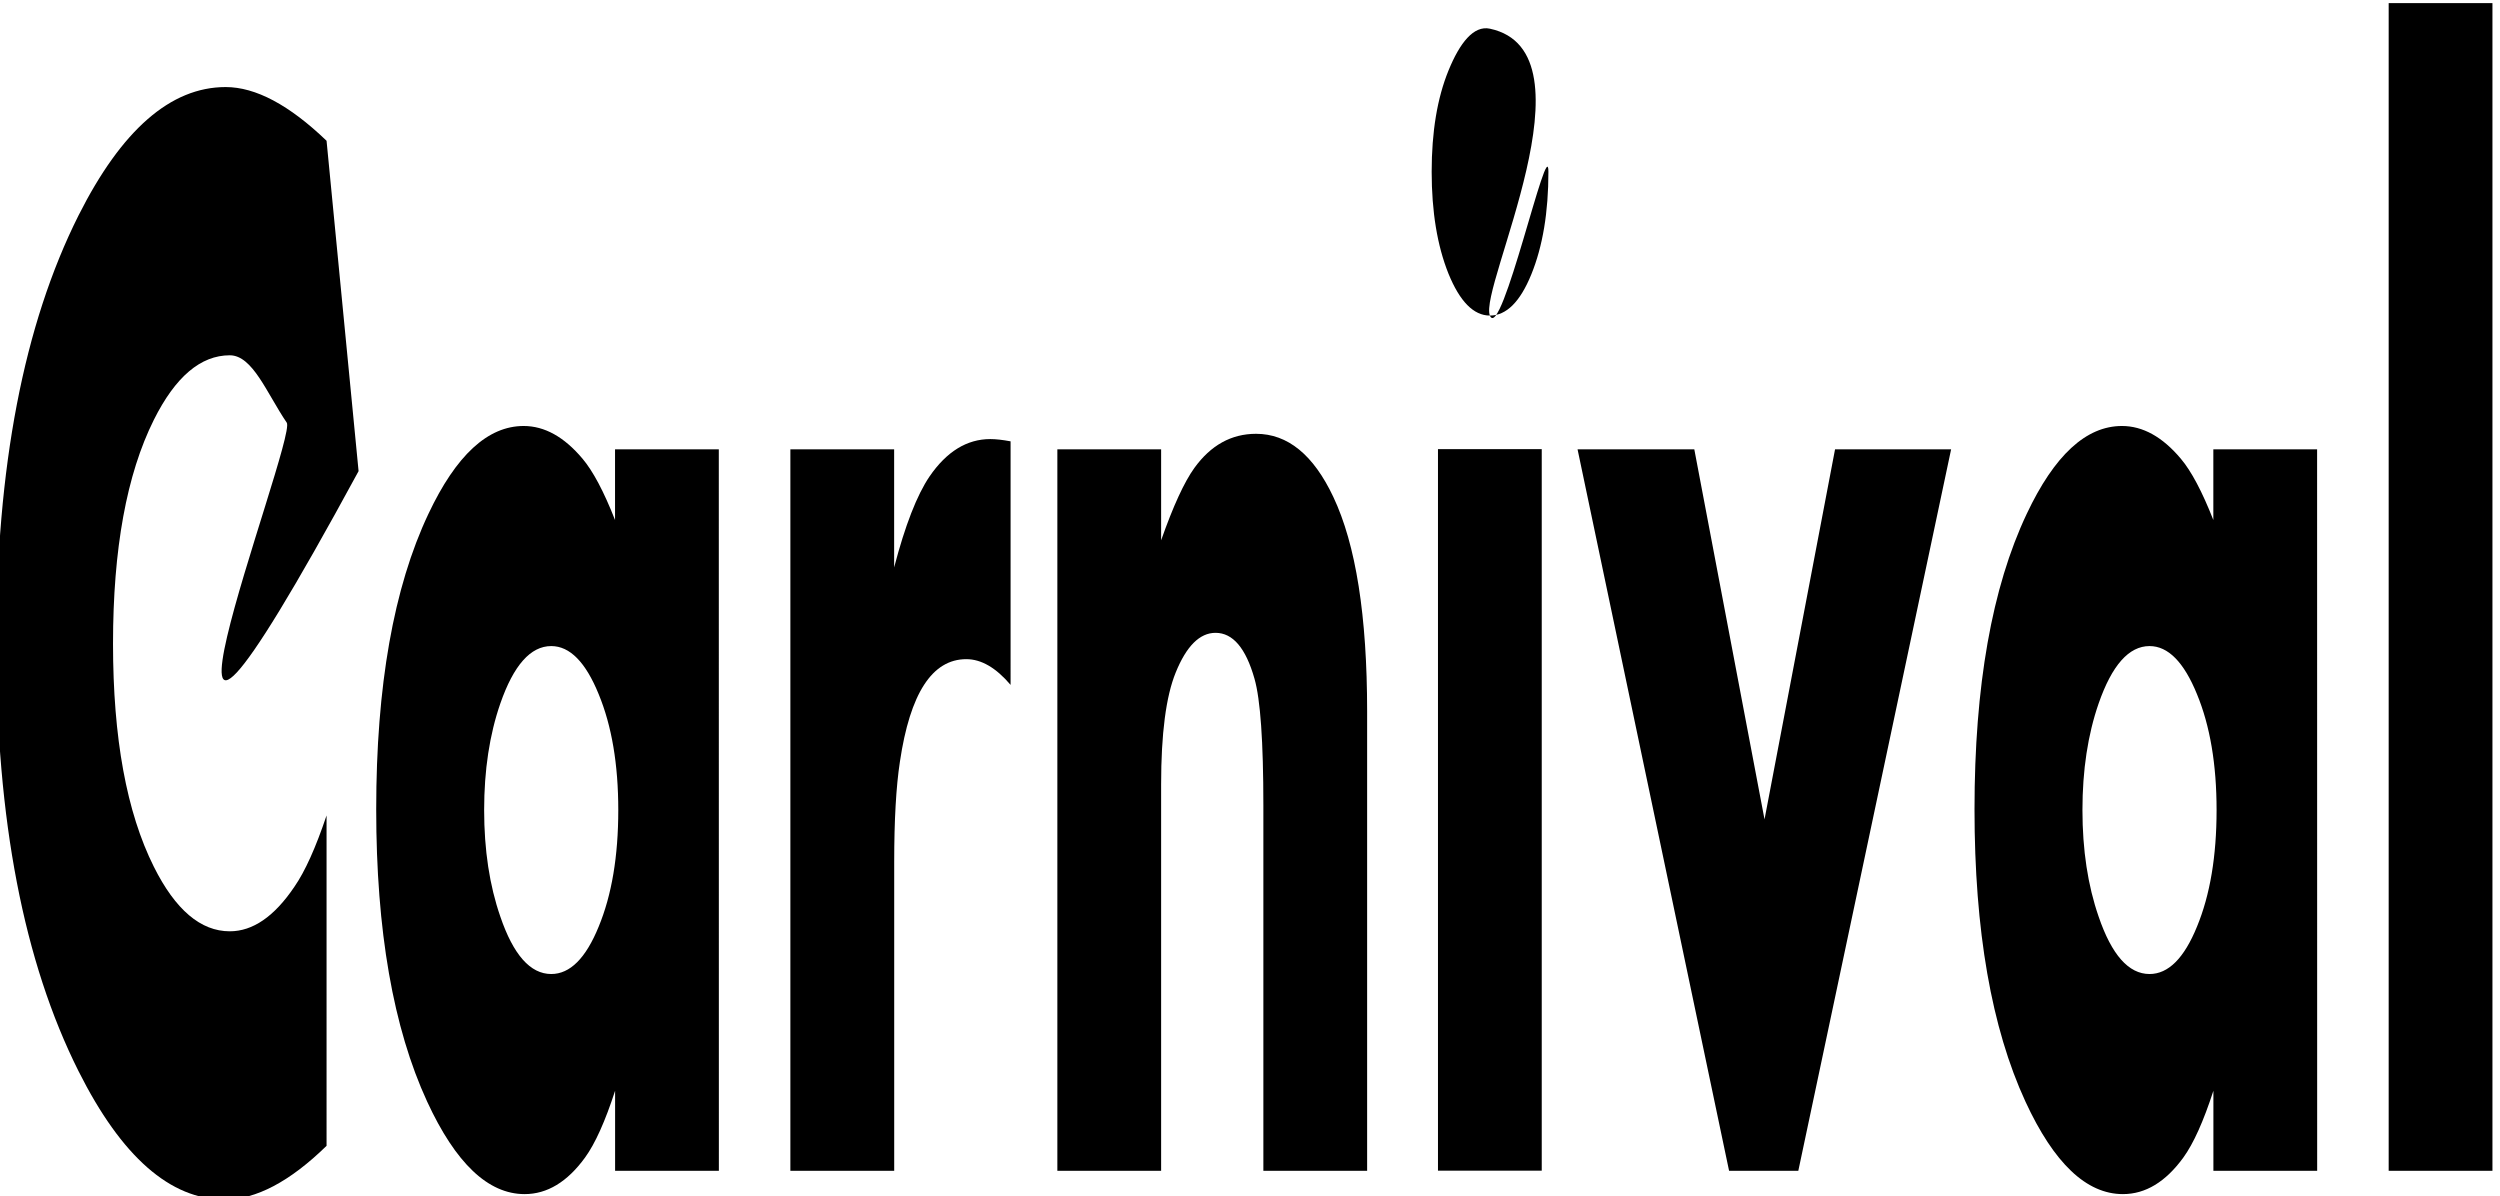 <?xml version="1.0" encoding="UTF-8" standalone="no"?>
<!-- Created with Inkscape (http://www.inkscape.org/) -->

<svg
   xmlns:dc="http://purl.org/dc/elements/1.1/"
   xmlns:cc="http://creativecommons.org/ns#"
   xmlns:rdf="http://www.w3.org/1999/02/22-rdf-syntax-ns#"
   xmlns:svg="http://www.w3.org/2000/svg"
   xmlns="http://www.w3.org/2000/svg"
   xmlns:sodipodi="http://sodipodi.sourceforge.net/DTD/sodipodi-0.dtd"
   xmlns:inkscape="http://www.inkscape.org/namespaces/inkscape"
   id="svg1433"
   version="1.1"
   viewBox="0 0 12.414 5.94"
   height="22.452"
   width="46.918"
   sodipodi:docname="carnival-dropdown.svg"
   inkscape:version="0.92.4 (5da689c313, 2019-01-14)">
  <defs
     id="defs1427" />
  <sodipodi:namedview
     id="base"
     pagecolor="#ffffff"
     bordercolor="#666666"
     borderopacity="1.0"
     inkscape:pageopacity="0.0"
     inkscape:pageshadow="2"
     inkscape:zoom="6.6038574"
     inkscape:cx="41.663693"
     inkscape:cy="-7.538766"
     inkscape:document-units="px"
     inkscape:current-layer="layer1"
     showgrid="false"
     fit-margin-top="0"
     fit-margin-left="0"
     fit-margin-right="0"
     fit-margin-bottom="0"
     units="px"
     inkscape:window-width="1366"
     inkscape:window-height="705"
     inkscape:window-x="-4"
     inkscape:window-y="-4"
     inkscape:window-maximized="1" />
  <g
     inkscape:label="Layer 1"
     inkscape:groupmode="layer"
     id="layer1"
     transform="translate(-42.096,-219.201)">
    <g
       aria-label="Carnival"
       style="font-style:normal;font-variant:normal;font-weight:bold;font-stretch:normal;font-size:10.583px;line-height:1.25;font-family:Aharoni;-inkscape-font-specification:'Aharoni, Bold';font-variant-ligatures:normal;font-variant-caps:normal;font-variant-numeric:normal;font-feature-settings:normal;text-align:start;letter-spacing:0px;word-spacing:0px;writing-mode:lr-tb;text-anchor:start;fill:#000000;fill-opacity:1;stroke:none;stroke-width:0.265"
       id="text1980"
       transform="matrix(0.304,0,0,0.747,29.463,56.976)">
      <path
         d="m 46.89,224.785 c -0.599,0.238 -1.154,0.357 -1.664,0.357 -0.889,0 -1.685,-0.284 -2.387,-0.853 -0.896,-0.727 -1.344,-1.674 -1.344,-2.842 0,-1.171 0.448,-2.12 1.344,-2.847 0.703,-0.568 1.504,-0.853 2.403,-0.853 0.489,0 1.039,0.119 1.648,0.357 l 0.523,2.196 c -4.342,3.257 -0.994,-0.215 -1.173,-0.322 -0.327,-0.196 -0.556,-0.448 -0.931,-0.448 -0.475,0 -0.889,0.143 -1.24,0.429 -0.444,0.362 -0.667,0.858 -0.667,1.488 0,0.627 0.222,1.121 0.667,1.483 0.351,0.286 0.765,0.429 1.24,0.429 0.376,0 0.727,-0.098 1.054,-0.295 0.176,-0.103 0.351,-0.262 0.527,-0.475 z"
         style="font-style:normal;font-variant:normal;font-weight:bold;font-stretch:normal;font-size:10.583px;font-family:Aharoni;-inkscape-font-specification:'Aharoni, Bold';font-variant-ligatures:normal;font-variant-caps:normal;font-variant-numeric:normal;font-feature-settings:normal;text-align:start;writing-mode:lr-tb;text-anchor:start;stroke-width:0.265"
         id="path1982"
         inkscape:connector-curvature="0"
         sodipodi:nodetypes="cscscscccscscsccc" />
      <path
         d="m 53.298,224.951 h -1.695 v -0.532 q -0.243,0.305 -0.491,0.444 -0.434,0.243 -0.987,0.243 -0.894,0 -1.592,-0.615 -0.832,-0.734 -0.832,-1.943 0,-1.23 0.853,-1.964 0.677,-0.584 1.555,-0.584 0.512,0 0.961,0.217 0.258,0.124 0.532,0.408 v -0.47 h 1.695 z m -1.643,-2.398 q 0,-0.455 -0.32,-0.77 -0.32,-0.32 -0.775,-0.32 -0.506,0 -0.832,0.382 -0.264,0.31 -0.264,0.708 0,0.398 0.264,0.708 0.32,0.382 0.832,0.382 0.46,0 0.775,-0.315 0.32,-0.315 0.32,-0.775 z"
         style="font-style:normal;font-variant:normal;font-weight:bold;font-stretch:normal;font-size:10.583px;font-family:Aharoni;-inkscape-font-specification:'Aharoni, Bold';font-variant-ligatures:normal;font-variant-caps:normal;font-variant-numeric:normal;font-feature-settings:normal;text-align:start;writing-mode:lr-tb;text-anchor:start;stroke-width:0.265"
         id="path1984"
         inkscape:connector-curvature="0" />
      <path
         d="m 58.063,221.721 q -0.357,-0.171 -0.723,-0.171 -0.837,0 -1.085,0.682 -0.093,0.248 -0.093,0.667 v 2.052 H 54.466 v -4.796 h 1.695 v 0.785 q 0.269,-0.419 0.579,-0.605 0.419,-0.248 0.992,-0.248 0.134,0 0.331,0.015 z"
         style="font-style:normal;font-variant:normal;font-weight:bold;font-stretch:normal;font-size:10.583px;font-family:Aharoni;-inkscape-font-specification:'Aharoni, Bold';font-variant-ligatures:normal;font-variant-caps:normal;font-variant-numeric:normal;font-feature-settings:normal;text-align:start;writing-mode:lr-tb;text-anchor:start;stroke-width:0.265"
         id="path1986"
         inkscape:connector-curvature="0" />
      <path
         d="M 63.887,224.951 H 62.192 v -2.429 q 0,-0.636 -0.145,-0.842 -0.212,-0.305 -0.636,-0.305 -0.388,0 -0.651,0.264 -0.238,0.238 -0.238,0.744 v 2.568 h -1.695 v -4.796 h 1.695 v 0.605 q 0.295,-0.341 0.543,-0.481 0.403,-0.227 1.008,-0.227 0.775,0 1.261,0.419 0.553,0.475 0.553,1.426 z"
         style="font-style:normal;font-variant:normal;font-weight:bold;font-stretch:normal;font-size:10.583px;font-family:Aharoni;-inkscape-font-specification:'Aharoni, Bold';font-variant-ligatures:normal;font-variant-caps:normal;font-variant-numeric:normal;font-feature-settings:normal;text-align:start;writing-mode:lr-tb;text-anchor:start;stroke-width:0.265"
         id="path1988"
         inkscape:connector-curvature="0" />
      <path
         d="m 66.848,218.31 c 0,0.269 -0.093,0.496 -0.279,0.682 -0.183,0.183 -0.408,0.274 -0.677,0.274 -0.265,0 -0.491,-0.093 -0.677,-0.279 -0.183,-0.186 -0.274,-0.412 -0.274,-0.677 0,-0.265 0.091,-0.489 0.274,-0.672 0.186,-0.186 0.413,-0.302 0.677,-0.279 1.773,0.154 -0.186,1.721 0,1.907 0.186,0.183 0.956,-1.221 0.956,-0.956 z m -0.109,6.64 h -1.695 v -4.796 h 1.695 z"
         style="font-style:normal;font-variant:normal;font-weight:bold;font-stretch:normal;font-size:10.583px;font-family:Aharoni;-inkscape-font-specification:'Aharoni, Bold';font-variant-ligatures:normal;font-variant-caps:normal;font-variant-numeric:normal;font-feature-settings:normal;text-align:start;writing-mode:lr-tb;text-anchor:start;stroke-width:0.265"
         id="path1990"
         inkscape:connector-curvature="0"
         sodipodi:nodetypes="scscscscsccccc" />
      <path
         d="m 73.426,220.155 -2.496,4.796 H 69.799 l -2.475,-4.796 h 1.907 l 1.147,2.46 1.152,-2.46 z"
         style="font-style:normal;font-variant:normal;font-weight:bold;font-stretch:normal;font-size:10.583px;font-family:Aharoni;-inkscape-font-specification:'Aharoni, Bold';font-variant-ligatures:normal;font-variant-caps:normal;font-variant-numeric:normal;font-feature-settings:normal;text-align:start;writing-mode:lr-tb;text-anchor:start;stroke-width:0.265"
         id="path1992"
         inkscape:connector-curvature="0" />
      <path
         d="m 79.405,224.951 h -1.695 v -0.532 q -0.243,0.305 -0.491,0.444 -0.434,0.243 -0.987,0.243 -0.894,0 -1.592,-0.615 -0.832,-0.734 -0.832,-1.943 0,-1.23 0.853,-1.964 0.677,-0.584 1.555,-0.584 0.512,0 0.961,0.217 0.258,0.124 0.532,0.408 v -0.47 h 1.695 z m -1.643,-2.398 q 0,-0.455 -0.32,-0.77 -0.32,-0.32 -0.775,-0.32 -0.506,0 -0.832,0.382 -0.264,0.31 -0.264,0.708 0,0.398 0.264,0.708 0.32,0.382 0.832,0.382 0.46,0 0.775,-0.315 0.32,-0.315 0.32,-0.775 z"
         style="font-style:normal;font-variant:normal;font-weight:bold;font-stretch:normal;font-size:10.583px;font-family:Aharoni;-inkscape-font-specification:'Aharoni, Bold';font-variant-ligatures:normal;font-variant-caps:normal;font-variant-numeric:normal;font-feature-settings:normal;text-align:start;writing-mode:lr-tb;text-anchor:start;stroke-width:0.265"
         id="path1994"
         inkscape:connector-curvature="0" />
      <path
         d="m 82.268,224.951 h -1.695 v -7.762 h 1.695 z"
         style="font-style:normal;font-variant:normal;font-weight:bold;font-stretch:normal;font-size:10.583px;font-family:Aharoni;-inkscape-font-specification:'Aharoni, Bold';font-variant-ligatures:normal;font-variant-caps:normal;font-variant-numeric:normal;font-feature-settings:normal;text-align:start;writing-mode:lr-tb;text-anchor:start;stroke-width:0.265"
         id="path1996"
         inkscape:connector-curvature="0" />
    </g>
  </g>
</svg>
